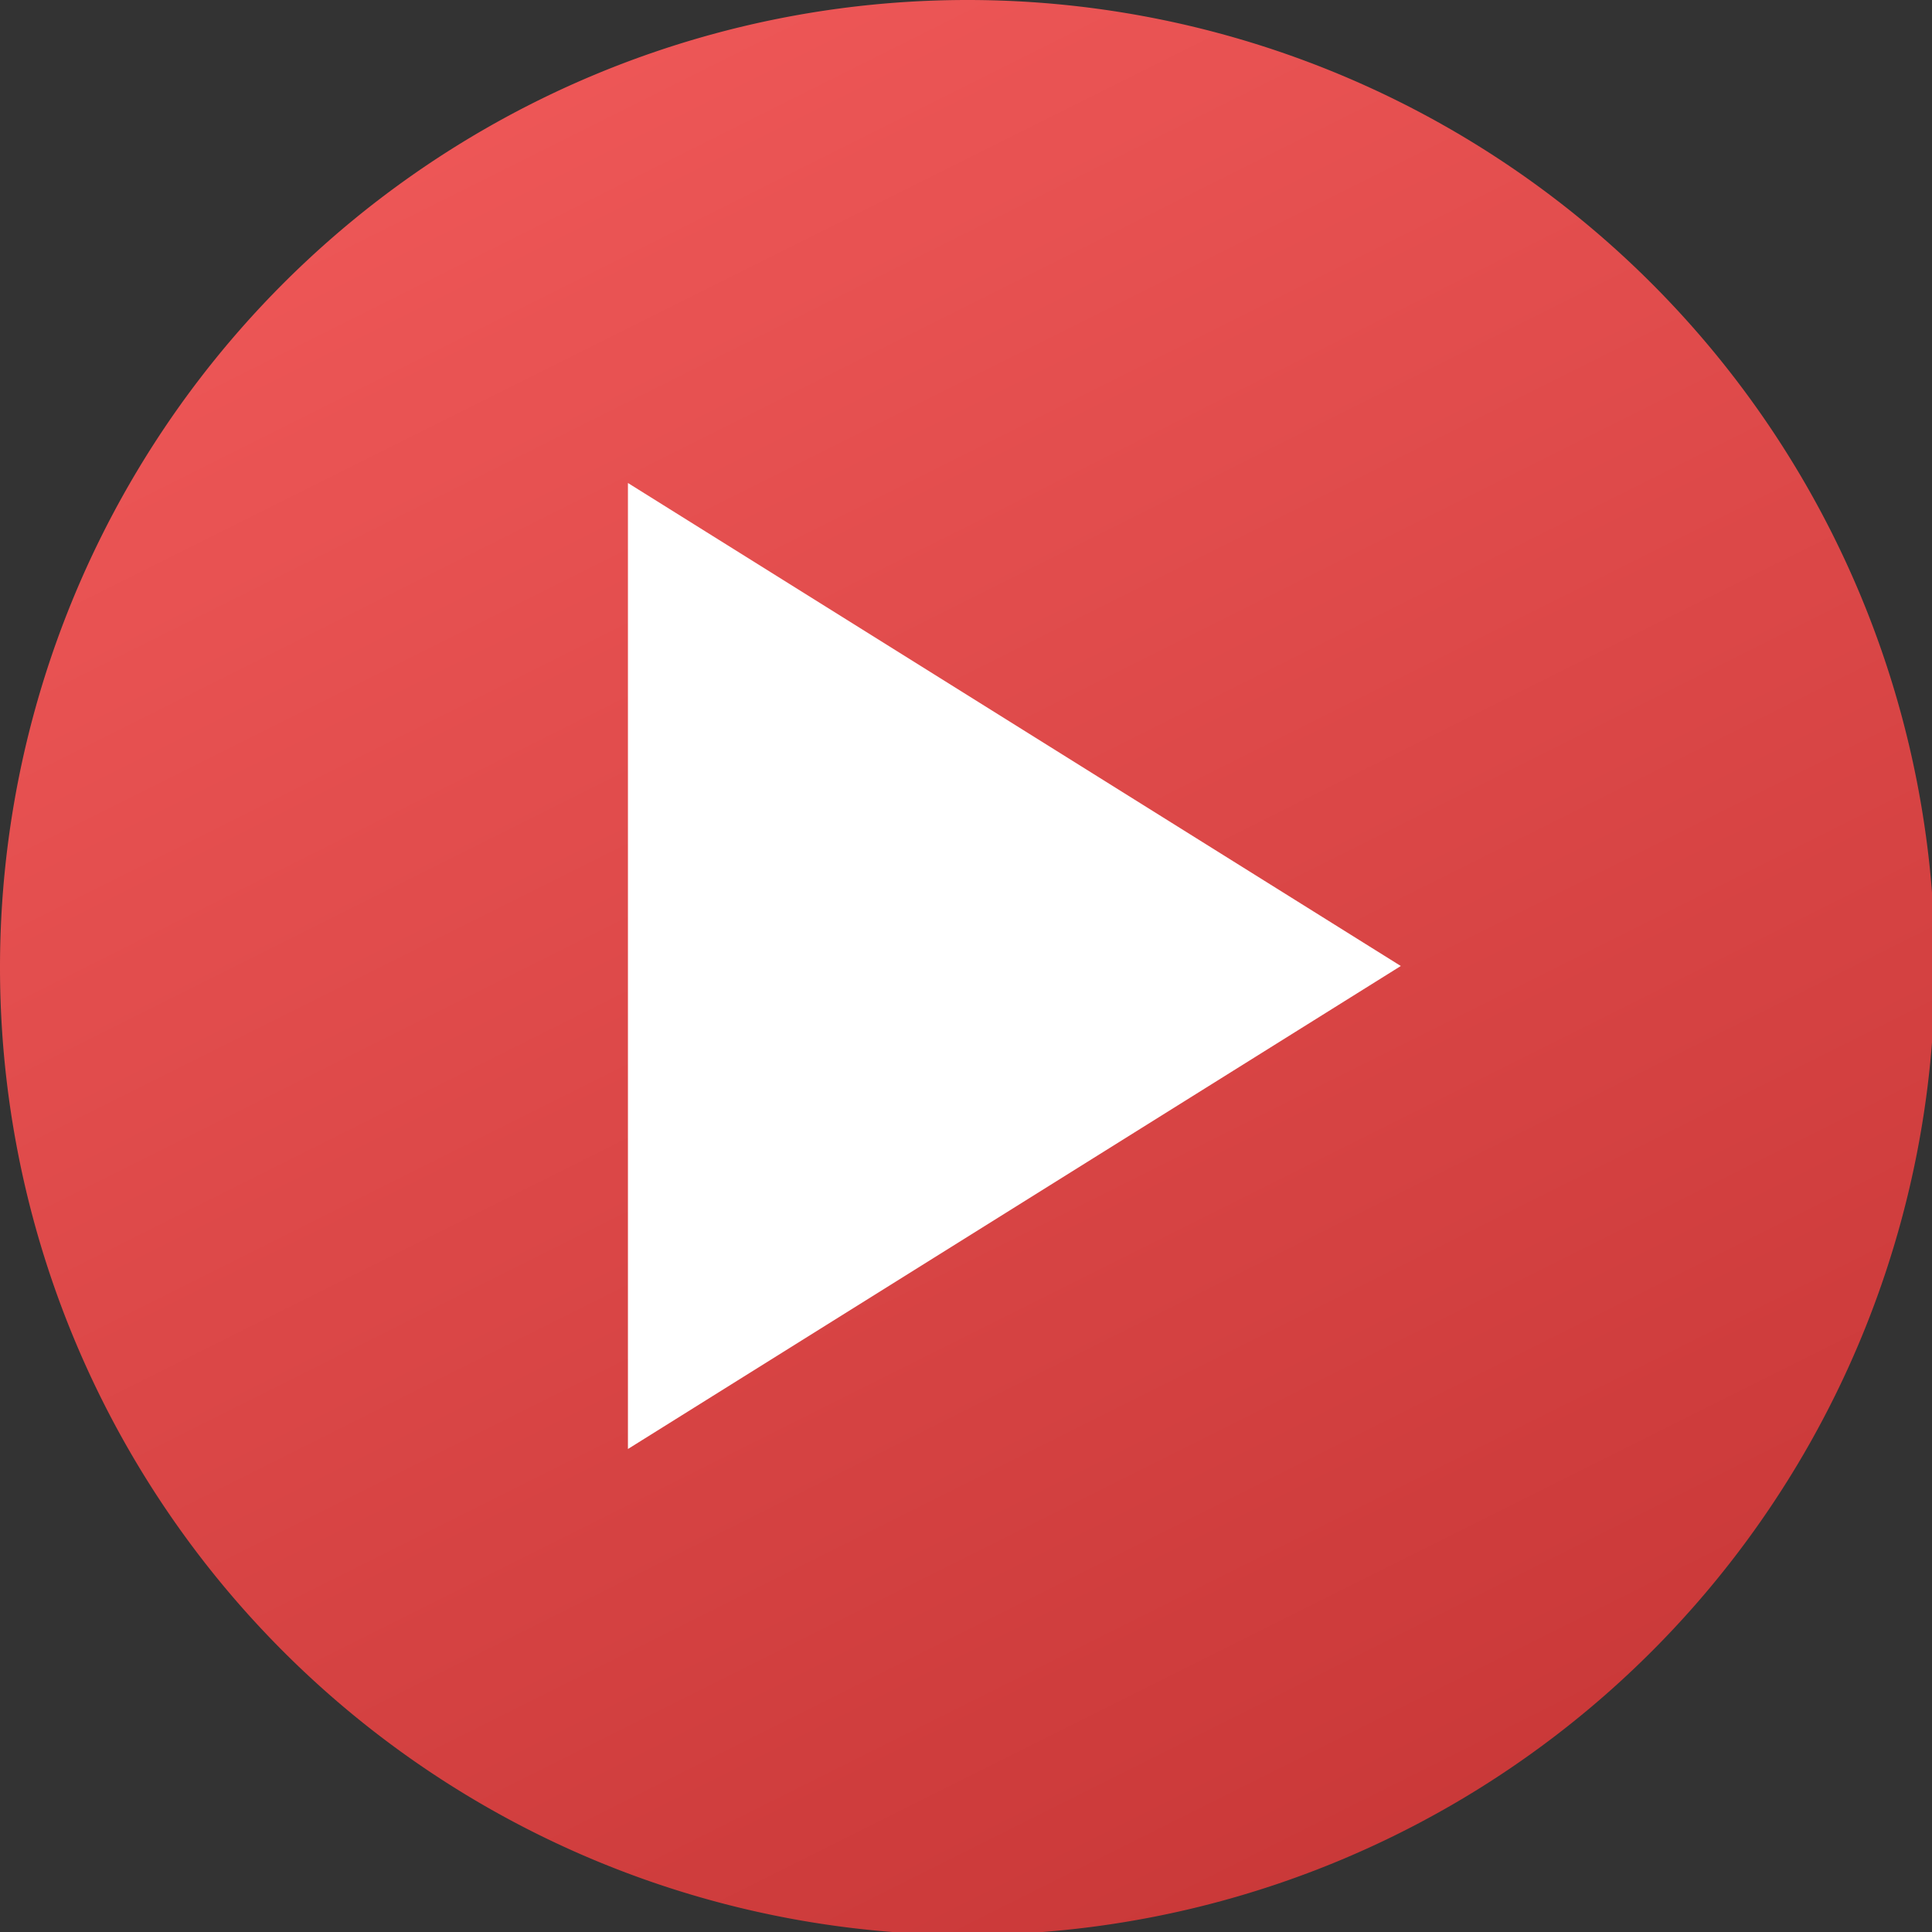 <?xml version="1.0" encoding="UTF-8"?>
<!-- Created with Inkscape (http://www.inkscape.org/) -->
<svg width="20" height="20" version="1.1" viewBox="0 0 5.292 5.292" xmlns="http://www.w3.org/2000/svg" xmlns:xlink="http://www.w3.org/1999/xlink">
 <rect x="0" y="0" width="5.292" height="5.292" fill="#333333" stroke="none"/>
 <defs>
  <linearGradient id="linearGradient1151" x1="1.323" x2="3.969" y2="5.292" gradientTransform="scale(3.78)" gradientUnits="userSpaceOnUse">
   <stop stop-color="#ef5858" offset="0"/>
   <stop stop-color="#c83737" offset="1"/>
  </linearGradient>
 </defs>
 <path transform="scale(.265)" d="m10 0a10 10 0 0 0-10 10 10 10 0 0 0 10 10 10 10 0 0 0 10-10 10 10 0 0 0-10-10z" fill="url(#linearGradient1151)"/>
 <path d="m1.72 1.323v2.646l2.117-1.323z" fill="#fff"/>
</svg>
